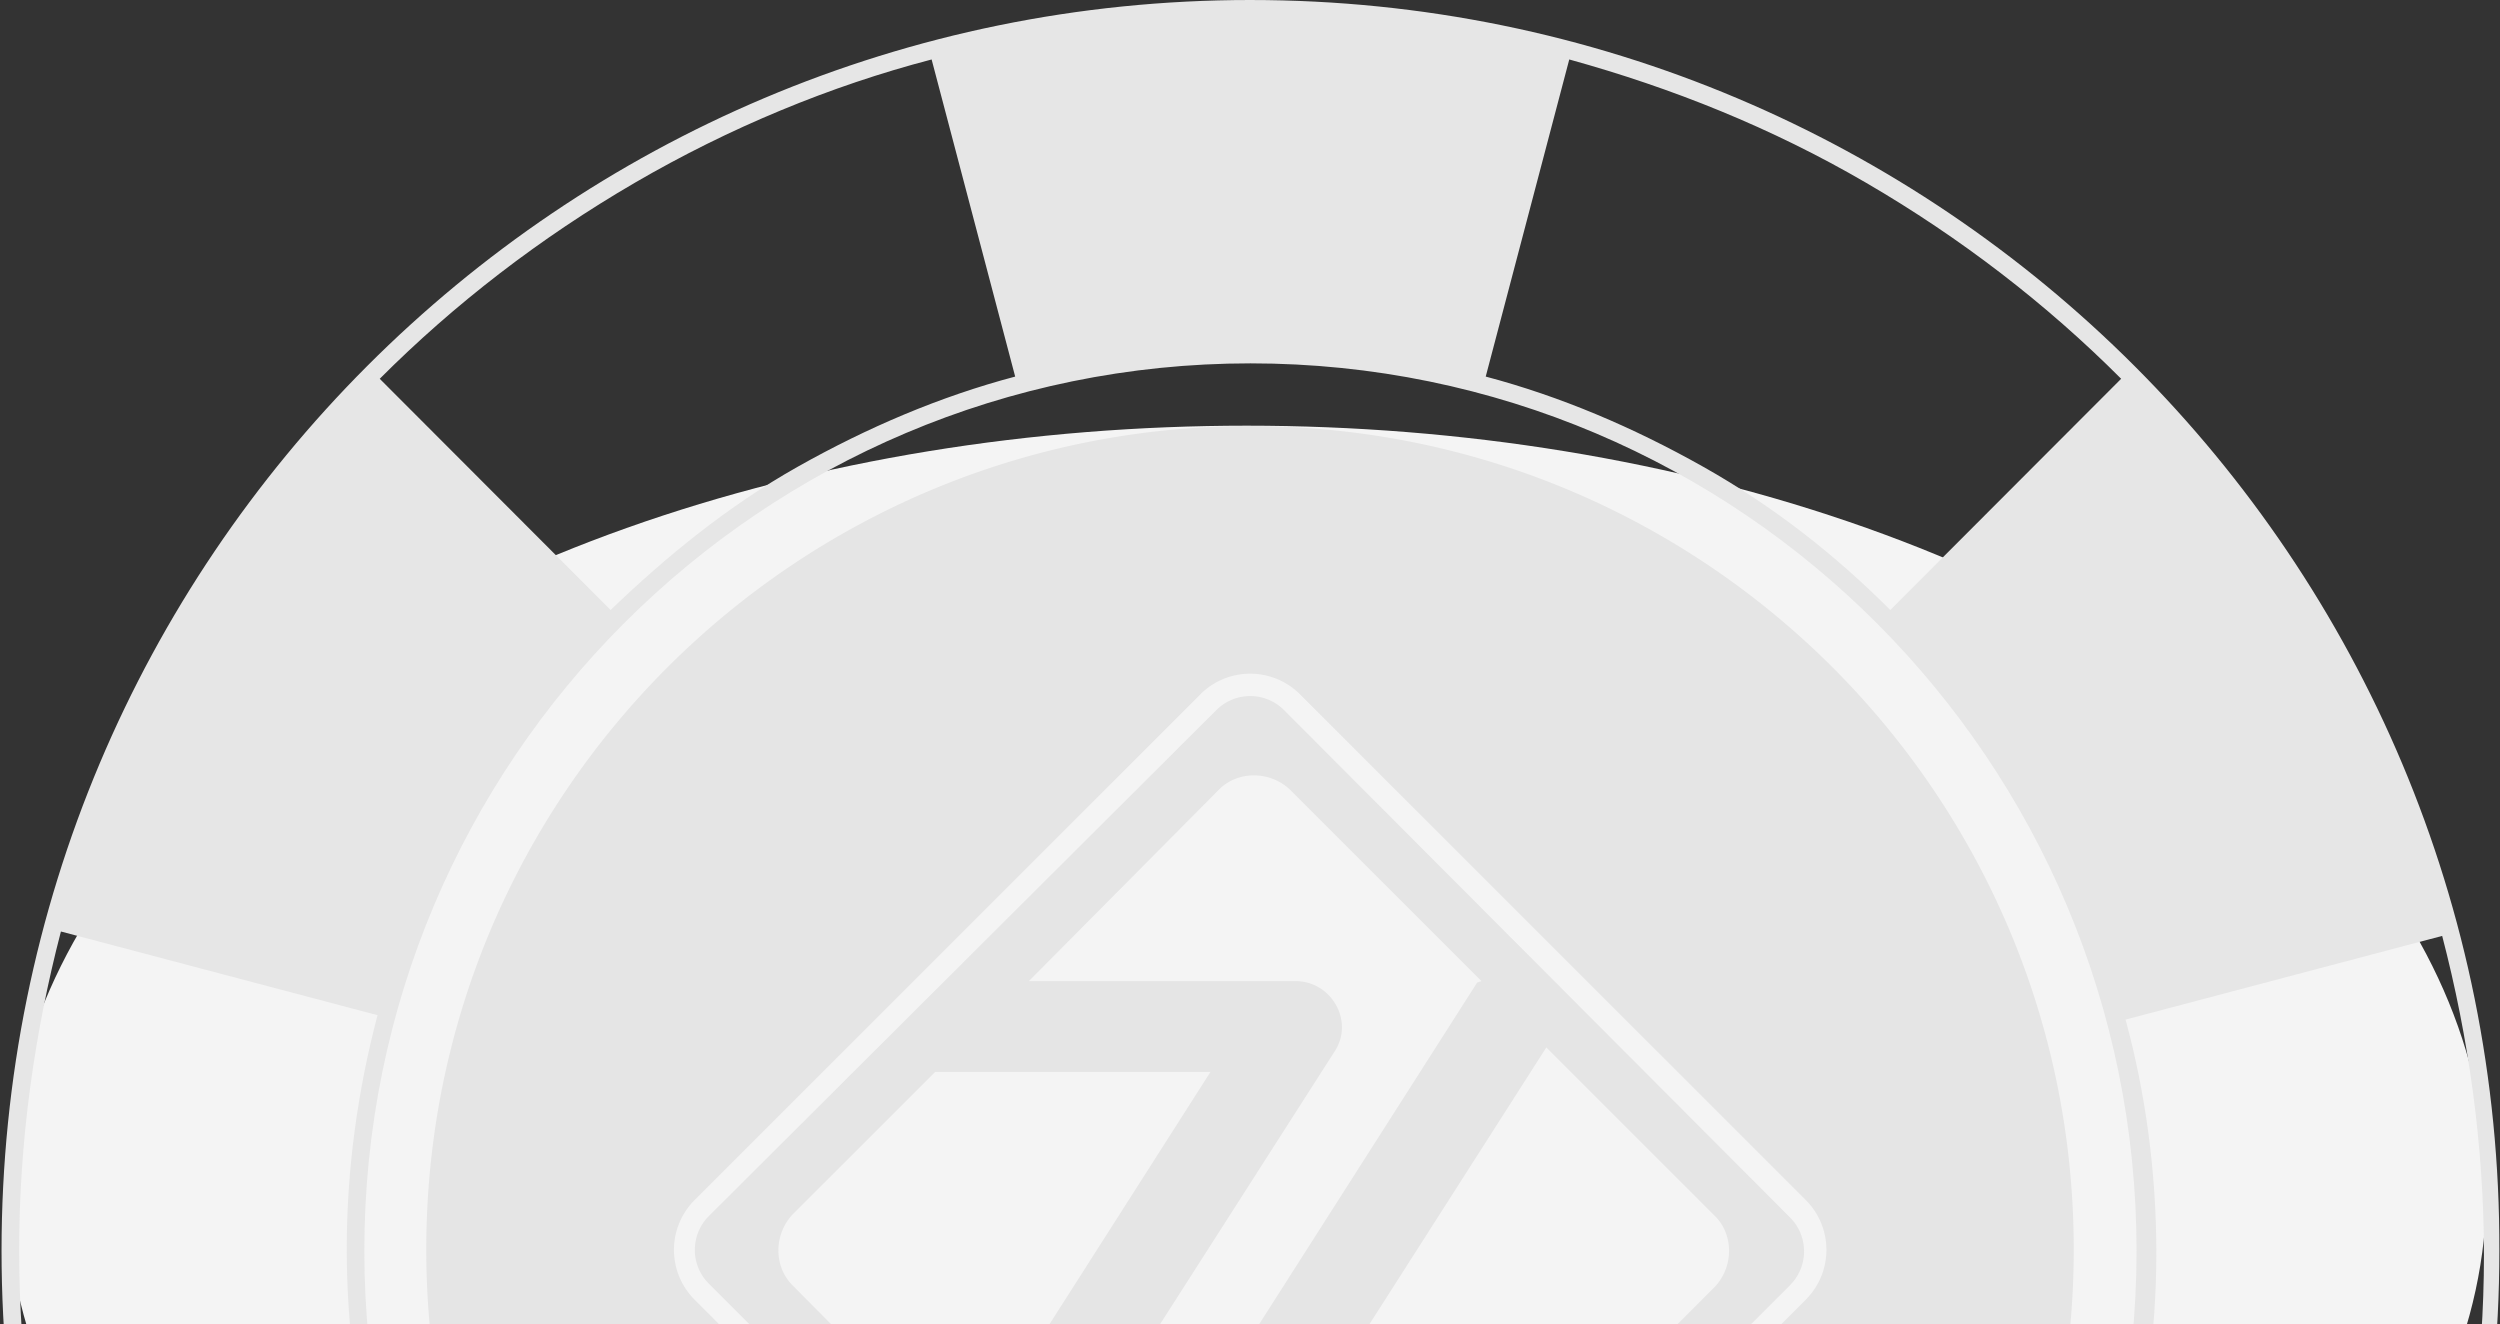 <svg width="370" height="196" fill="none" viewBox="0 0 370 196"><rect x="0" y="0" width="370" height="196" fill="#333333" stroke="none"/><g clip-path="url(#jjclip0_2934_1878)"><ellipse cx="184.5" cy="176.001" rx="183.5" ry="113" fill="#f4f4f4"/><path fill="#e6e6e6" d="M185.066 0C82.885 0 .229 82.785.229 185.123c0 102.339 82.656 185.122 184.837 185.122 102.181 0 184.837-82.783 184.837-185.122C370.229 82.784 287.247.001 185.066.001zm47.185 8.8c15.295 4.237 29.939 10.104 43.932 18.252 13.993 8.148 26.684 17.925 37.748 29.007L279.762 90.28c-8.135-8.148-17.247-15.318-27.66-21.185-10.413-5.866-21.152-10.429-32.216-13.362L232.251 8.8zM93.949 27.053c13.993-8.148 28.962-14.34 43.931-18.251l12.366 46.932c-11.064 2.933-21.803 7.496-32.216 13.362-10.414 5.867-19.525 13.363-27.66 21.185L56.2 56.06C67.265 44.979 79.956 35.2 93.949 27.053zM9.015 232.381c-3.905-14.993-6.183-30.963-6.183-47.259s2.278-32.266 6.183-47.258l46.86 12.385c-2.929 11.081-4.556 22.814-4.556 34.547 0 12.059 1.627 23.467 4.556 34.548l-46.86 13.037zM137.88 361.444c-14.969-3.911-29.938-10.103-43.931-18.251-13.993-8.148-26.684-17.926-37.749-29.007l34.17-34.221c8.135 8.148 17.246 15.318 27.66 21.184 10.413 5.867 21.152 10.43 32.216 13.363l-12.366 46.932zM53.923 185.122c0-72.679 58.9-131.345 131.143-131.345 72.568 0 131.143 58.992 131.143 131.345 0 72.68-58.9 131.346-131.143 131.346-72.243.325-131.144-58.666-131.144-131.346zm222.26 158.071c-13.993 8.148-28.962 14.34-43.932 18.251l-12.365-46.932c11.064-2.933 21.803-7.496 32.216-13.363 10.413-5.866 19.525-13.362 27.66-21.184l34.169 34.221c-10.738 11.081-23.43 20.859-37.748 29.007zm38.399-123.197c2.929-11.082 4.556-22.815 4.556-34.548 0-12.059-1.627-23.792-4.556-34.547l46.86-12.385c3.905 14.992 6.183 30.962 6.183 47.258 0 16.296-2.278 32.266-6.183 47.258l-46.86-13.036z"/><path fill="#e5e5e5" fill-rule="evenodd" clip-rule="evenodd" d="M306.913 184.922c0 67.302-54.582 121.861-121.913 121.861-67.33 0-121.912-54.559-121.912-121.861S117.67 63.062 185 63.062c67.331 0 121.913 54.558 121.913 121.86zm-129.247 82.507l-74.88-75.09a10.436 10.436 0 01-3.04-7.359c0-2.758 1.094-5.403 3.04-7.359l74.88-74.876a10.424 10.424 0 017.36-3.04c2.761 0 5.408 1.093 7.361 3.04l74.882 74.873a10.432 10.432 0 013.04 7.359c0 2.757-1.093 5.403-3.04 7.359l-74.885 75.095a10.428 10.428 0 01-14.716 0l-.002-.002zm12.375-2.348l74.879-74.873a7.084 7.084 0 001.541-7.728 7.084 7.084 0 00-1.541-2.3l-74.879-75.082a7.072 7.072 0 00-5.013-2.08 7.082 7.082 0 00-5.014 2.08l-75.096 74.87a7.078 7.078 0 000 10.029l74.884 74.87c2.987 2.987 7.467 2.987 10.237.214h.002zm-37.77-39.671l28.161 27.944c2.773 2.773 7.467 2.773 10.239 0l27.948-27.944h-38.616c-5.332 0-8.745-5.972-5.758-10.452l44.374-69.539.64-.214-28.373-28.37c-2.987-2.773-7.681-2.773-10.454 0l-28.161 28.37h39.467c5.333 0 8.746 5.974 5.759 10.451l-44.374 69.328-.852.426zm-34.988-35.195l25.387 25.597 36.481-57.169h-40.747l-21.121 21.117c-2.772 2.987-2.772 7.682 0 10.455zm75.31 21.542l-.002.003v-.003h.002zm36.265-56.74l-36.265 56.74h39.892l21.333-21.331c2.775-2.984 2.775-7.679 0-10.451l-24.96-24.958z"/></g><defs><clipPath id="jjclip0_2934_1878"><path fill="#fff" d="M0 0h370v196H0z"/></clipPath></defs></svg>